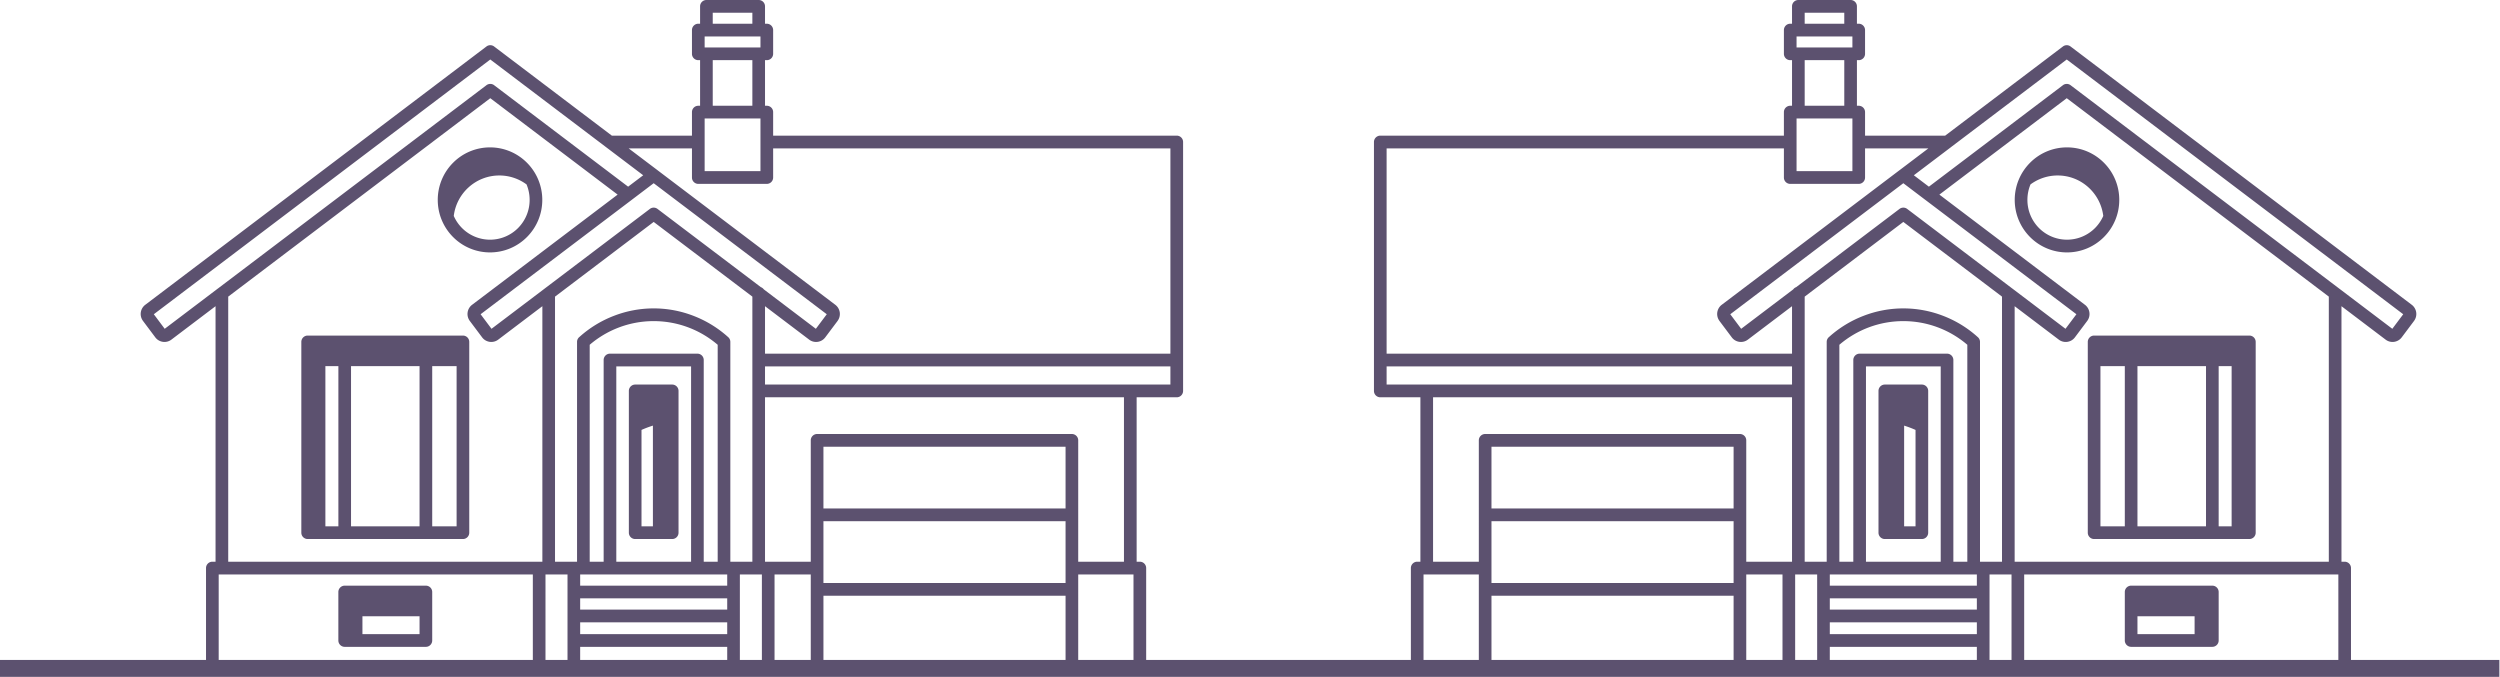 <svg xmlns="http://www.w3.org/2000/svg" width="500" height="135.405"><defs><clipPath id="a" clipPathUnits="userSpaceOnUse"><path d="M0 0h376v102H0Z"/></clipPath><clipPath id="b" clipPathUnits="userSpaceOnUse"><path d="M0 0h376v102H0Z"/></clipPath><clipPath id="c" clipPathUnits="userSpaceOnUse"><path d="M0 0h376v102H0Z"/></clipPath></defs><g clip-path="url(#a)" transform="scale(1.333)"><path d="M0 99.016h375v2.539H0" style="fill:#5c516f;fill-opacity:1;fill-rule:nonzero;stroke:none"/></g><g clip-path="url(#b)" transform="scale(1.333)"><path d="M74.316 7.16a1 1 0 0 0-.168-.176Zm24.52 18.563a1 1 0 0 0-.172-.176ZM32.812 99.602V86.188h47.133v13.414c0 .527.426.957.95.957.523 0 .949-.43.949-.957V86.188h3.304v13.414c0 .527.426.957.95.957.523 0 .949-.43.949-.957v-2.551h22.062v2.551c0 .527.426.957.95.957.527 0 .949-.43.949-.957V86.188h3.304v13.414c0 .527.422.957.95.957.523 0 .949-.43.949-.957V86.188h5.434v13.414c0 .527.425.957.949.957.527 0 .953-.43.953-.957V89.379h36.328v10.223c0 .527.422.957.949.957.524 0 .949-.43.949-.957V86.188h8.293v13.414c0 .527.426.957.954.957.523 0 .949-.43.949-.957V85.23a.954.954 0 0 0-.949-.953h-.481V59.609h6.02a.954.954 0 0 0 .949-.957V21.305a.95.95 0 0 0-.949-.953H116V16.82a.95.95 0 0 0-.953-.953h-.266v-6.84h.266a.95.95 0 0 0 .953-.953V4.516a.955.955 0 0 0-.953-.957h-.266V.953a.95.95 0 0 0-.949-.953h-7.844a.95.95 0 0 0-.949.953v2.606h-.269a.954.954 0 0 0-.95.957v3.558a.95.95 0 0 0 .95.953h.269v6.84h-.269a.95.95 0 0 0-.95.953v3.532H91.801L74.148 6.984a.95.95 0 0 0-1.16-.011L21.793 45.734a1.74 1.74 0 0 0-.668 1.141c-.059.437.047.898.332 1.277l1.848 2.469a1.72 1.72 0 0 0 2.406.34l6.629-5.02v38.336h-.481a.954.954 0 0 0-.949.953v14.372c0 .527.426.957.949.957.528 0 .953-.43.953-.957m35.27-67.204c.418-3.421 3.32-6.07 6.84-6.07 1.523 0 2.933.5 4.074 1.34H79c.297.715.465 1.5.465 2.324a5.98 5.98 0 0 1-1.738 4.223 5.93 5.93 0 0 1-8.407 0 6 6 0 0 1-1.238-1.817M94.32 22.262h9.5v4.375c0 .527.426.953.95.953h10.277a.95.95 0 0 0 .953-.953v-4.375h59.605v30.8h-60.824v-7.121l6.629 5.02a1.7 1.7 0 0 0 1.27.328 1.7 1.7 0 0 0 1.136-.668l1.852-2.469h-.004l.004-.004c.281-.378.387-.839.328-1.273a1.75 1.75 0 0 0-.664-1.141L98.664 25.547l-.016-.012-.003-.004Zm-3.363-.164 5.547 4.199-2.262 1.711-20.109-15.227a.95.95 0 0 0-1.16.012L32.762 43.238l-.082.059-7.969 6.035-1.633-2.184L73.562 8.926l17.313 13.109q.041.035.082.063m21.926-6.231h-5.945v-6.84h5.945zm1.215 1.906v7.907h-8.375v-7.907Zm-1.215-14.214h-5.945V1.91h5.945zm-7.16 3.558V5.469h8.375v1.648zm62.914 52.492v24.668h-6.864V66.07a.95.95 0 0 0-.949-.953h-38.23a.95.95 0 0 0-.949.953v18.207h-6.864V59.609Zm6.968-4.636v2.726h-60.824v-2.726zm-15.73 32.5h-36.328v-9.27h36.328zm0-11.18h-36.328v-9.266h36.328zm-50.648-25.734a16.7 16.7 0 0 0-5.161-3.164 16.52 16.52 0 0 0-11.976 0 16.6 16.6 0 0 0-5.156 3.164.94.94 0 0 0-.356.742v32.976h-3.305V44.504l14.805-11.207 14.805 11.207v39.773h-3.305V51.301a.95.95 0 0 0-.351-.742m4.929-7.477L98.648 31.344a.944.944 0 0 0-1.156.011L81.797 43.238a1 1 0 0 0-.082.063l-7.969 6.031-1.637-2.184 22.696-17.179.019-.016 3.254-2.465 25.969 19.66-1.637 2.184-7.808-5.914a1 1 0 0 0-.446-.336m-32.781 2.859v38.336H34.242V44.504l39.32-29.77 19.106 14.465-21.84 16.535a1.736 1.736 0 0 0-.34 2.418l1.852 2.469a1.72 1.72 0 0 0 2.406.34zm-7.852-23.828a7.8 7.8 0 0 0-5.546 2.309 7.88 7.88 0 0 0-2.297 5.57c0 2.176.879 4.145 2.297 5.57a7.8 7.8 0 0 0 5.546 2.309 7.8 7.8 0 0 0 5.543-2.309 7.87 7.87 0 0 0 2.297-5.57 7.88 7.88 0 0 0-2.297-5.57 7.8 7.8 0 0 0-5.543-2.309M46.16 50.348a.95.95 0 0 0-.949.953v28.621c0 .527.426.953.949.953h23.297a.95.95 0 0 0 .949-.953V51.301a.95.95 0 0 0-.949-.953zm16.789 28.621H52.668V54.938h10.281zm1.899-24.031h3.66v24.031h-3.66zM50.77 78.969h-1.95V54.938h1.95zm58.339 16.172H87.047v-1.77h22.062zm0-3.676H87.047v-1.688h22.062zm0-3.594H87.047v-1.683h22.062zm-57.39 0a.95.95 0 0 0-.953.953v7.27c0 .527.425.957.953.957h12.179c.528 0 .95-.43.95-.957v-7.27a.95.95 0 0 0-.95-.953zm53.867-3.594V54.016a.95.95 0 0 0-.949-.954H91.52a.95.95 0 0 0-.95.954v30.261h-2.093V51.73a14.8 14.8 0 0 1 4.289-2.562 14.7 14.7 0 0 1 5.312-.988c1.84 0 3.641.34 5.313.988 1.55.598 3 1.461 4.289 2.562v32.547Zm-7.625-5.308H96.25V64.504q.843-.375 1.711-.645zm2.894 1.906c.528 0 .95-.426.95-.953v-21.27a.95.95 0 0 0-.95-.953h-5.554a.95.95 0 0 0-.949.953v21.27a.95.95 0 0 0 .949.953zm-8.386-25.902h11.219v29.304H92.469Zm-29.52 40.168h-8.57v-2.68h8.57z" style="fill:#5c516f;fill-opacity:1;fill-rule:nonzero;stroke:none"/></g><g clip-path="url(#c)" transform="scale(1.333)"><path d="M309.332 7.16q.077-.1.172-.176zm-24.516 18.563q.076-.1.168-.176zm66.024 73.879V86.188h-47.137v13.414a.95.95 0 0 1-.949.957.954.954 0 0 1-.949-.957V86.188h-3.301v13.414a.955.955 0 0 1-.949.957.955.955 0 0 1-.953-.957v-2.551h-22.063v2.551a.95.95 0 0 1-.945.957.955.955 0 0 1-.953-.957V86.188h-3.301v13.414a.955.955 0 0 1-.949.957.955.955 0 0 1-.95-.957V86.188h-5.437v13.414a.955.955 0 0 1-.949.957.955.955 0 0 1-.95-.957V89.379h-36.328v10.223a.954.954 0 0 1-.949.957.955.955 0 0 1-.949-.957V86.188h-8.297v13.414a.955.955 0 0 1-.949.957.954.954 0 0 1-.949-.957V85.23c0-.523.425-.953.949-.953h.48V59.609h-6.019a.953.953 0 0 1-.949-.957V21.305a.95.95 0 0 1 .949-.953h60.558V16.82c0-.527.426-.953.95-.953h.269v-6.84h-.269a.95.95 0 0 1-.95-.953V4.516c0-.528.426-.957.95-.957h.269V.953c0-.527.426-.953.949-.953h7.84c.528 0 .949.426.949.953v2.606h.27c.523 0 .949.429.949.957v3.558a.95.95 0 0 1-.949.953h-.27v6.84h.27c.523 0 .949.426.949.953v3.532h12.02l17.656-13.368a.944.944 0 0 1 1.156-.011l51.199 38.761a1.74 1.74 0 0 1 .336 2.418l-1.851 2.469a1.72 1.72 0 0 1-2.406.34l-6.629-5.02v38.336h.48c.523 0 .949.43.949.953v14.372a.955.955 0 0 1-.949.957.955.955 0 0 1-.949-.957m-35.27-67.204c-.422-3.421-3.324-6.07-6.84-6.07-1.527 0-2.937.5-4.078 1.34a6 6 0 0 0-.464 2.324c0 1.649.664 3.141 1.738 4.223a5.92 5.92 0 0 0 4.203 1.746 5.93 5.93 0 0 0 4.203-1.746 6 6 0 0 0 1.238-1.817m-26.242-10.136h-9.5v4.375a.95.95 0 0 1-.949.953h-10.277a.95.95 0 0 1-.95-.953v-4.375h-59.609v30.8h60.828v-7.121l-6.629 5.02c-.379.285-.84.391-1.273.328a1.7 1.7 0 0 1-1.133-.668l-1.852-2.469v-.004a1.736 1.736 0 0 1 .336-2.414l26.664-20.187.016-.012.008-.004zm3.367-.164-5.547 4.199 2.258 1.711 20.114-15.227a.944.944 0 0 1 1.156.012l40.215 30.445.078.059 7.969 6.035 1.636-2.184L310.09 8.926l-17.317 13.109q-.035.035-.078.063m-21.925-6.231h5.941v-6.84h-5.941zm-1.219 1.906v7.907h8.379v-7.907Zm1.219-14.214h5.941V1.91h-5.941zm7.16 3.558V5.469h-8.379v1.648zm-62.918 52.492v24.668h6.867V66.07c0-.527.426-.953.949-.953h38.227c.523 0 .949.426.949.953v18.207h6.867V59.609Zm-6.969-4.636v2.726h60.828v-2.726zm15.734 32.5h36.328v-9.27h-36.328zm0-11.18h36.328v-9.266h-36.328zm50.649-25.734a16.6 16.6 0 0 1 5.156-3.164 16.54 16.54 0 0 1 11.98 0 16.6 16.6 0 0 1 5.157 3.164.95.95 0 0 1 .355.742v32.976h3.301V44.504L285.57 33.297l-14.8 11.207v39.773h3.304V51.301c0-.301.137-.567.352-.742m-4.93-7.477L285 31.344a.95.95 0 0 1 1.16.011l15.692 11.883a.5.5 0 0 1 .086.063l7.964 6.031 1.637-2.184-22.691-17.179-.024-.016-3.254-2.465-25.965 19.66 1.637 2.184 7.809-5.914a.97.97 0 0 1 .445-.336m32.777 2.859v38.336h47.137V44.504l-39.32-29.77-19.11 14.465 21.844 16.535c.375.289.606.704.664 1.141.063.437-.043.898-.328 1.277l-1.851 2.469a1.7 1.7 0 0 1-1.133.668 1.7 1.7 0 0 1-1.274-.328zm7.856-23.828c2.164 0 4.125.883 5.543 2.309a7.86 7.86 0 0 1 2.297 5.57 7.86 7.86 0 0 1-2.297 5.57 7.81 7.81 0 0 1-11.09 0 7.87 7.87 0 0 1-2.297-5.57c0-2.176.879-4.144 2.297-5.57a7.8 7.8 0 0 1 5.547-2.309m27.359 28.235a.95.95 0 0 1 .95.953v28.621a.95.95 0 0 1-.95.953h-23.293a.95.95 0 0 1-.949-.953V51.301a.95.95 0 0 1 .949-.953zm-16.789 28.621h10.285V54.938h-10.285zm-1.898-24.031h-3.656v24.031h3.656zm14.082 24.031h1.945V54.938h-1.945zm-58.344 16.172h22.063v-1.77h-22.063zm0-3.676h22.063v-1.688h-22.063zm0-3.594h22.063v-1.683h-22.063zm57.395 0c.523 0 .949.426.949.953v7.27a.955.955 0 0 1-.949.957H319.75a.955.955 0 0 1-.949-.957v-7.27c0-.527.426-.953.949-.953zm-53.868-3.594V54.016a.95.95 0 0 1 .95-.954h13.113c.523 0 .949.426.949.954v30.261h2.094V51.73a14.74 14.74 0 0 0-9.602-3.55 14.73 14.73 0 0 0-9.597 3.55v32.547zm7.625-5.308h1.711V64.504a16 16 0 0 0-1.711-.645zm-2.898 1.906a.95.95 0 0 1-.949-.953v-21.27c0-.527.426-.953.949-.953h5.559c.523 0 .949.426.949.953v21.27a.95.95 0 0 1-.949.953zm8.387-25.902h-11.215v29.304h11.215zm29.519 40.168h8.574v-2.68h-8.574z" style="fill:#5c516f;fill-opacity:1;fill-rule:nonzero;stroke:none"/></g></svg>